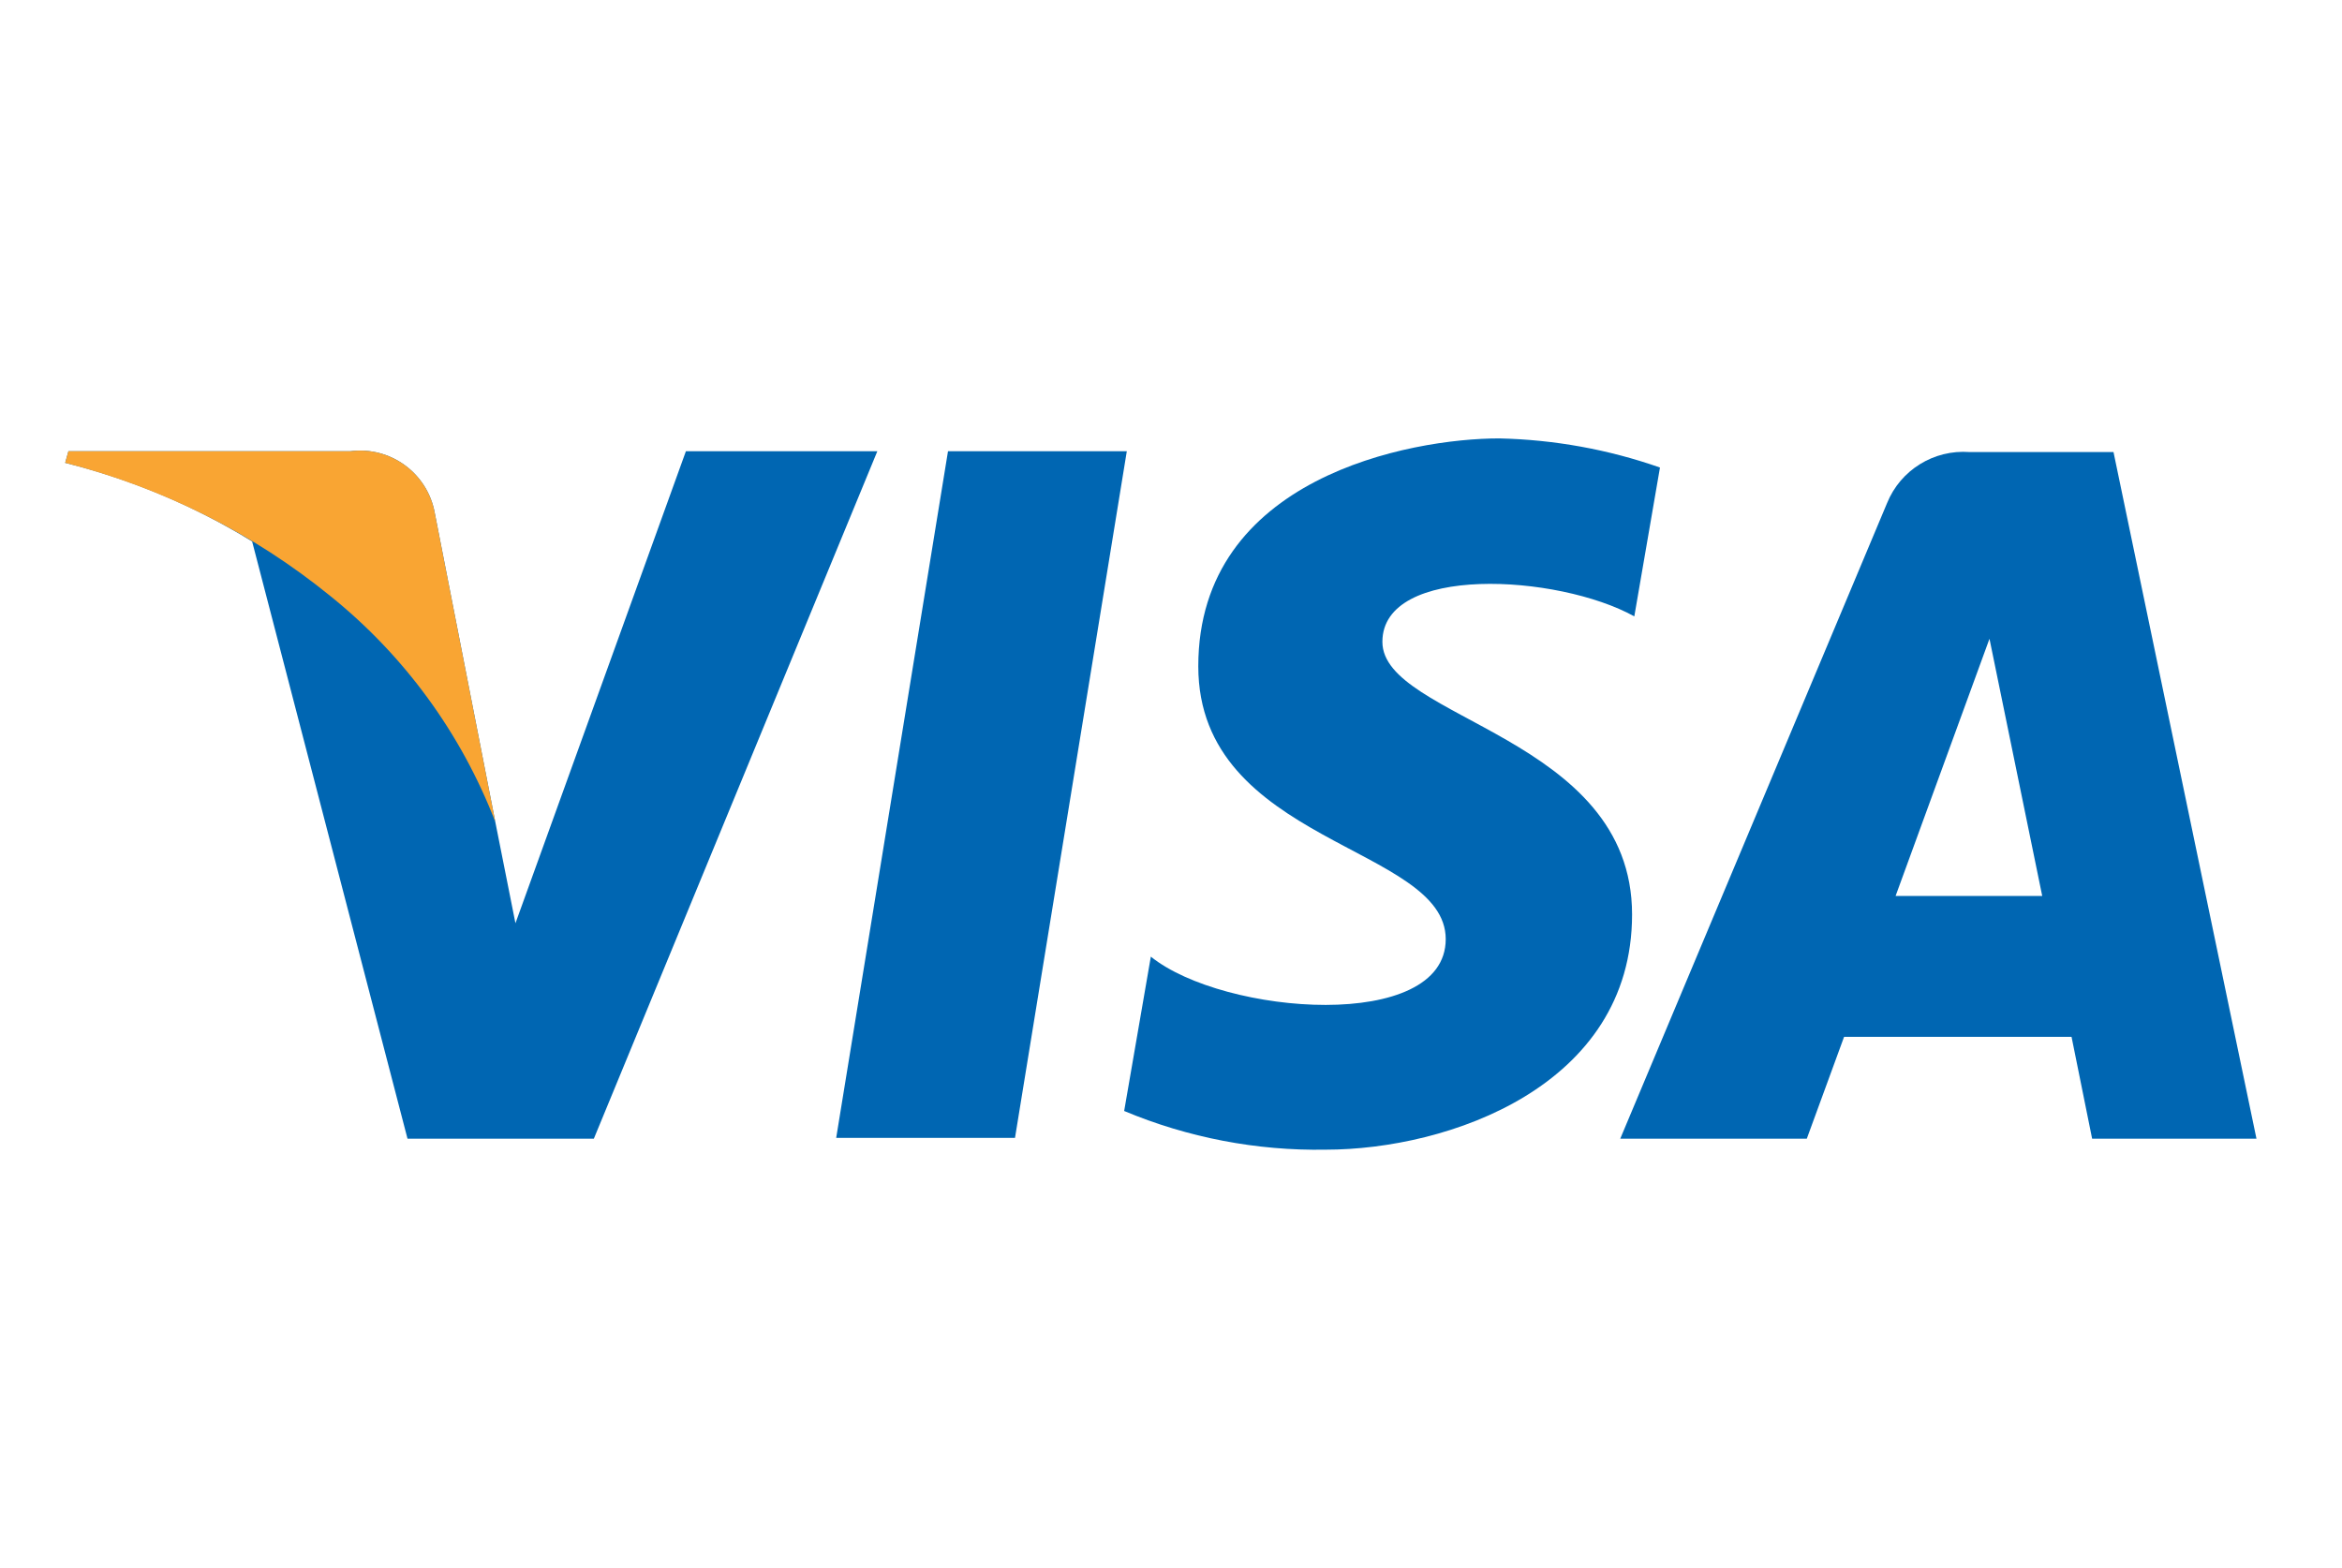<svg xmlns="http://www.w3.org/2000/svg" viewBox="0 0 115 77" width="115" height="77">
	<style>
		tspan { white-space:pre }
		.shp0 { fill: #0066b2 } 
		.shp1 { fill: #f9a533 } 
	</style>
	<g id="Layer">
		<g id="Layer">
		</g>
		<g id="Layer">
		</g>
		<g id="Layer">
		</g>
		<g id="Layer">
		</g>
		<g id="Layer">
		</g>
		<g id="Layer">
			<path id="Layer" class="shp0" d="M49.84 55.88L41.06 55.88L46.55 22.16L55.33 22.16L49.84 55.88Z" />
		</g>
		<g id="Layer">
		</g>
		<g id="Layer">
			<path id="Layer" class="shp0" d="M33.68 22.16L25.31 45.34L24.32 40.36L21.35 25.2C21 23.24 19.17 21.9 17.2 22.16L3.36 22.16L3.2 22.73C6.44 23.54 9.54 24.84 12.38 26.59L20.01 55.92L29.16 55.92L43.08 22.16L33.68 22.16Z" />
		</g>
		<g id="Layer">
		</g>
		<g id="Layer">
			<path id="Layer" fill-rule="evenodd" class="shp0" d="M101.72 50.92L90.55 50.92L88.72 55.92L79.56 55.92L92.66 24.71C93.32 23.08 94.96 22.07 96.71 22.2L103.78 22.2L110.8 55.92L102.73 55.92L101.72 50.92ZM100.28 44L97.69 31.37L93.08 44L100.28 44Z" />
		</g>
		<g id="Layer">
		</g>
		<g id="Layer">
			<path id="Layer" class="shp0" d="M80.25 30.27L81.51 22.96C78.97 22.07 76.31 21.59 73.62 21.53C69.24 21.53 58.84 23.46 58.84 32.72C58.84 41.43 70.99 41.53 70.99 46.12C70.99 50.7 60.1 49.87 56.51 46.98L55.2 54.56C58.33 55.87 61.71 56.52 65.1 56.46C71.09 56.46 80.14 53.36 80.14 44.91C80.14 36.15 67.88 35.33 67.88 31.52C67.88 27.7 76.5 28.19 80.25 30.27Z" />
		</g>
		<g id="Layer">
		</g>
		<g id="Layer">
			<path id="Layer" class="shp1" d="M24.32 40.36L21.35 25.2C21 23.24 19.17 21.9 17.2 22.16L3.36 22.16L3.2 22.73C7.96 23.95 12.41 26.17 16.22 29.27C19.85 32.19 22.64 36.01 24.32 40.36Z" />
		</g>
		<g id="Layer">
		</g>
		<g id="Layer">
		</g>
		<g id="Layer">
		</g>
		<g id="Layer">
		</g>
		<g id="Layer">
		</g>
		<g id="Layer">
		</g>
		<g id="Layer">
		</g>
		<g id="Layer">
		</g>
		<g id="Layer">
		</g>
		<g id="Layer">
		</g>
		<g id="Layer">
		</g>
		<g id="Layer">
		</g>
		<g id="Layer">
		</g>
	</g>
</svg>